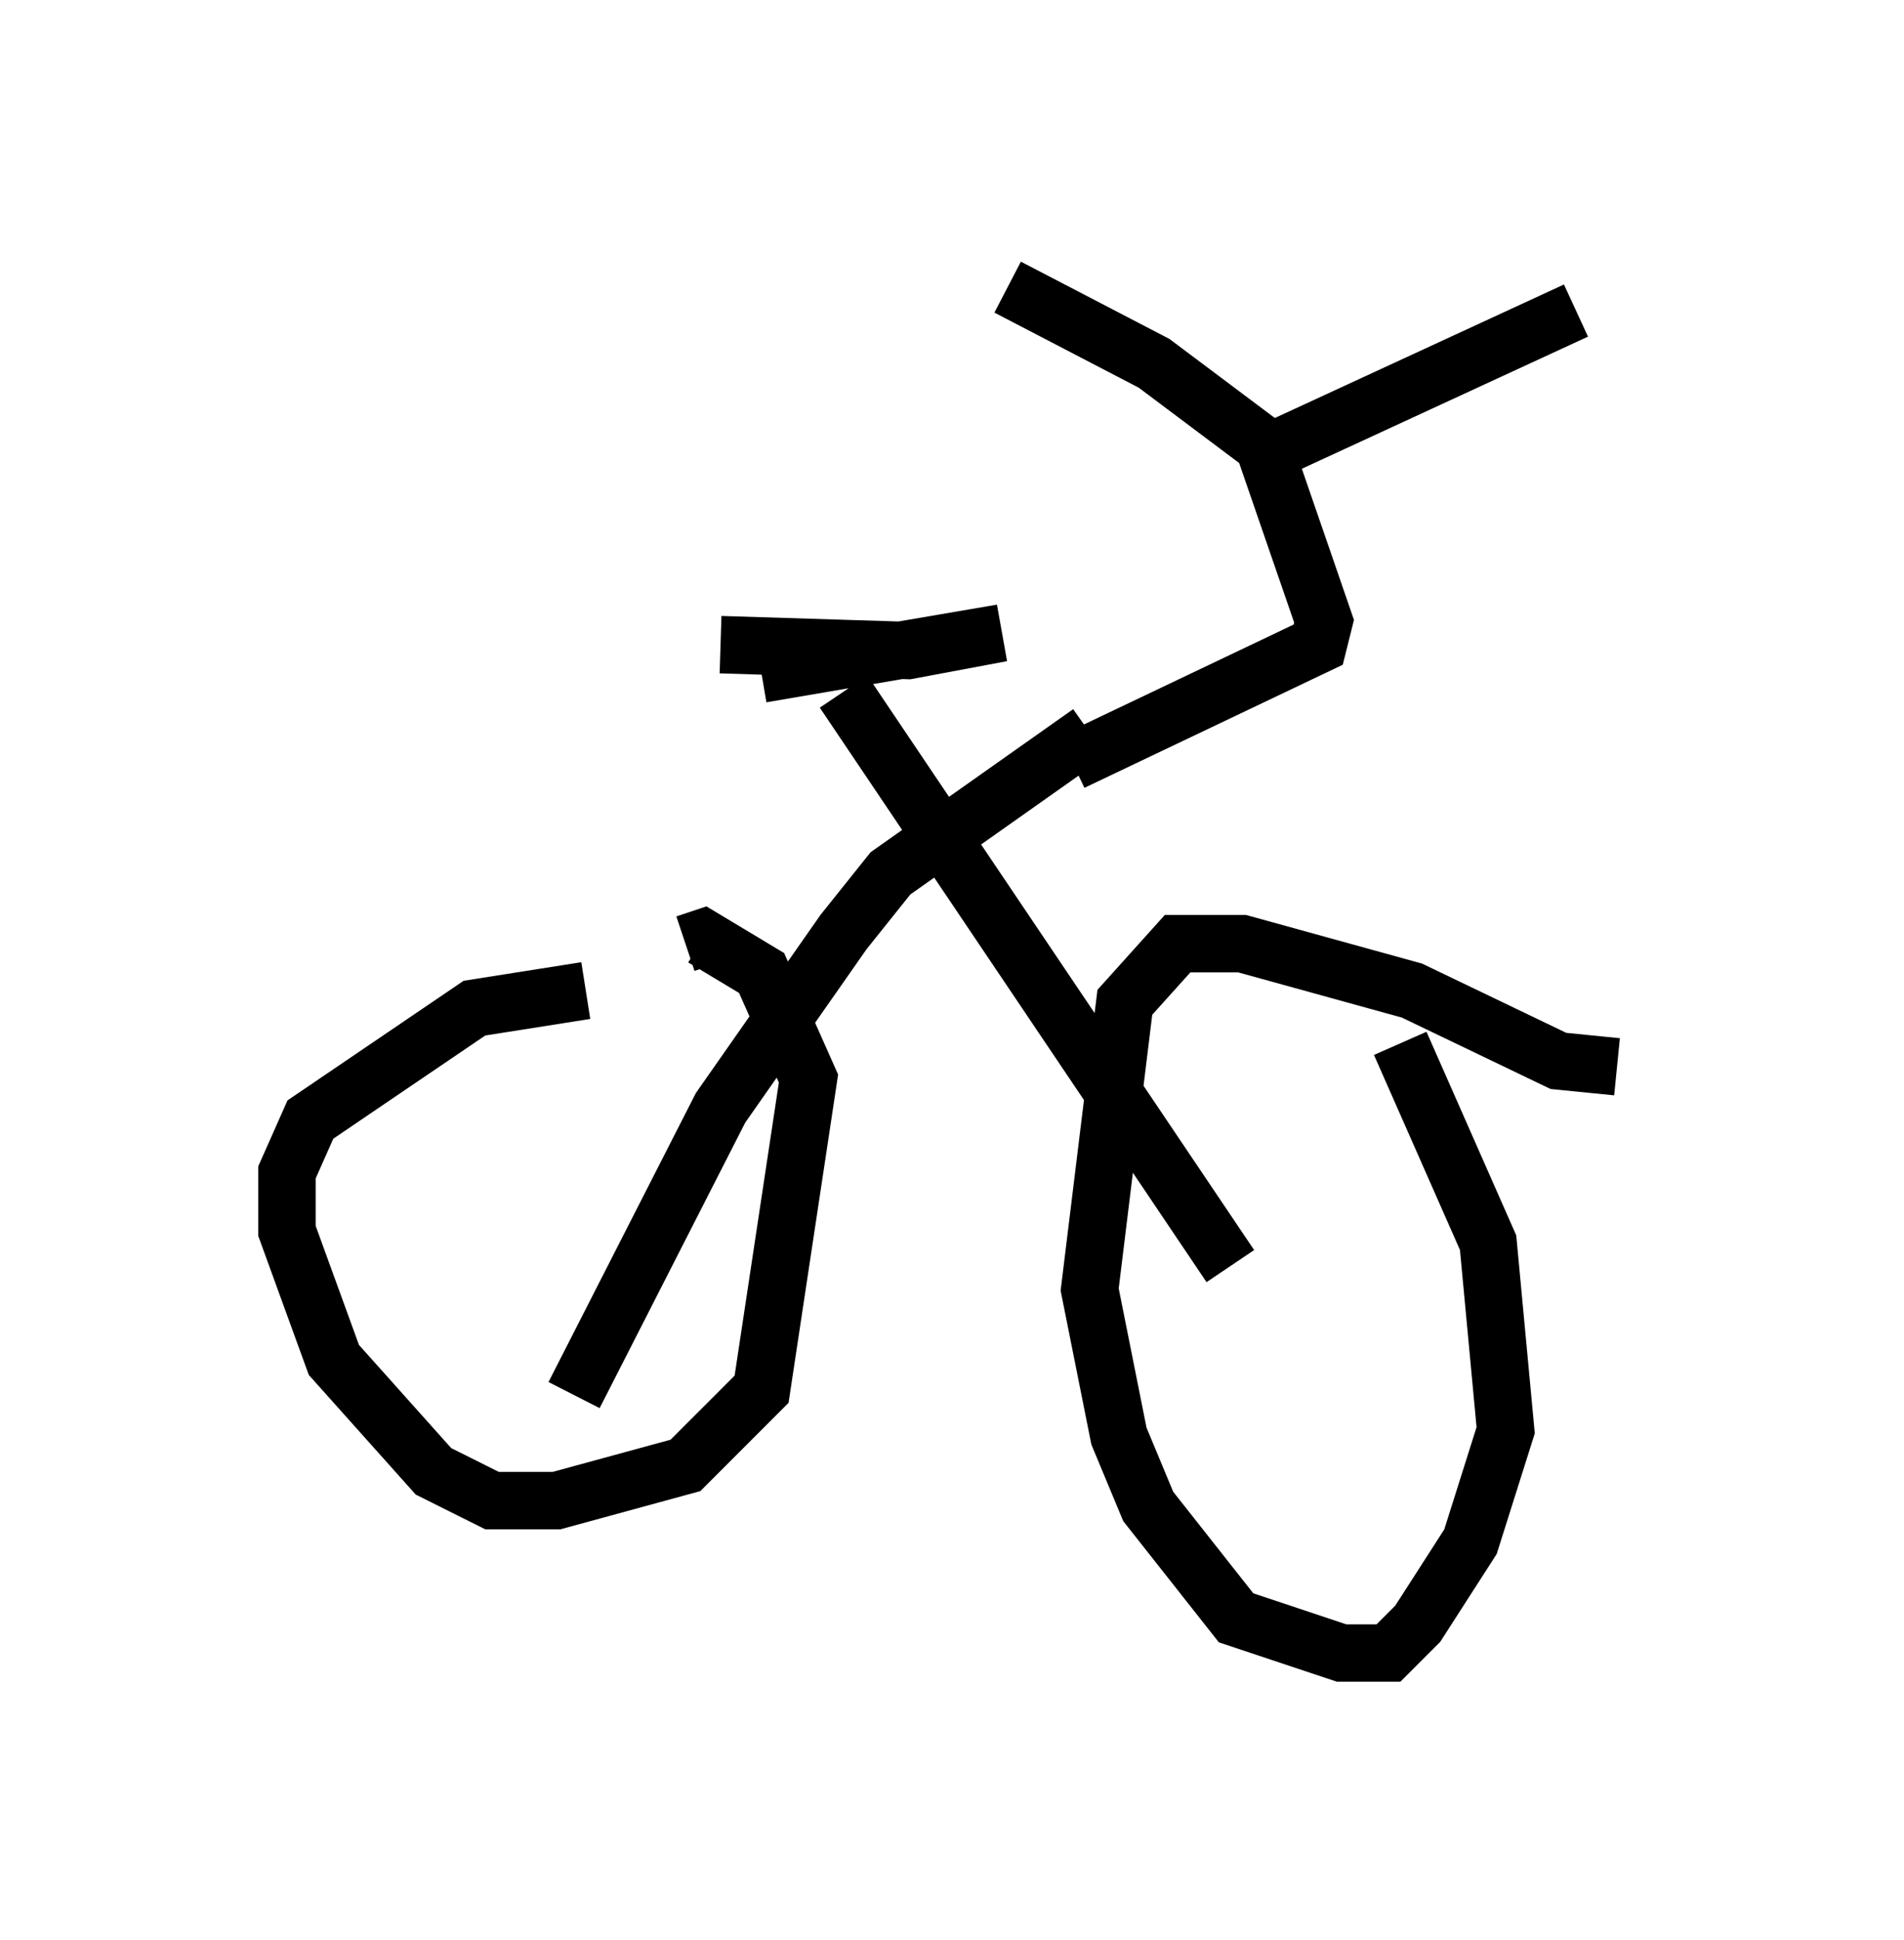 <?xml version="1.0" encoding="utf-8" ?>
<svg baseProfile="full" height="33.786" version="1.1" width="33.173" xmlns="http://www.w3.org/2000/svg" xmlns:ev="http://www.w3.org/2001/xml-events" xmlns:xlink="http://www.w3.org/1999/xlink"><defs /><rect fill="white" height="33.786" width="33.173" x="0" y="0" /><path d="M11.635, 17.556 m-1.429, -0.306 l-1.94, 0.306 -2.858, 1.94 l-0.408, 0.919 0.0, 1.021 l0.817, 2.246 1.735, 1.94 l1.021, 0.51 1.123, 0.0 l2.246, -0.613 1.327, -1.327 l0.817, -5.41 -0.817, -1.838 l-1.021, -0.613 -0.306, 0.102 m16.231, 2.144 l-1.021, -0.102 -2.552, -1.225 l-2.96, -0.817 -1.123, 0.0 l-0.919, 1.021 -0.613, 5.002 l0.51, 2.552 0.51, 1.225 l1.531, 1.94 1.838, 0.613 l0.817, 0.0 0.51, -0.51 l0.919, -1.429 0.613, -1.94 l-0.306, -3.267 -1.531, -3.471 m-2.96, 3.879 l-6.738, -10.004 m-4.696, 12.25 l2.552, -5.002 2.144, -3.063 l0.817, -1.021 3.471, -2.45 m-5.717, -1.021 l4.185, -0.715 -1.633, 0.306 l-3.267, -0.102 m6.125, 2.042 l4.288, -2.042 0.102, -0.408 l-1.021, -2.96 m-4.492, -2.858 l2.552, 1.327 2.042, 1.531 l5.308, -2.45 " fill="none" stroke="black" stroke-width="1" /></svg>